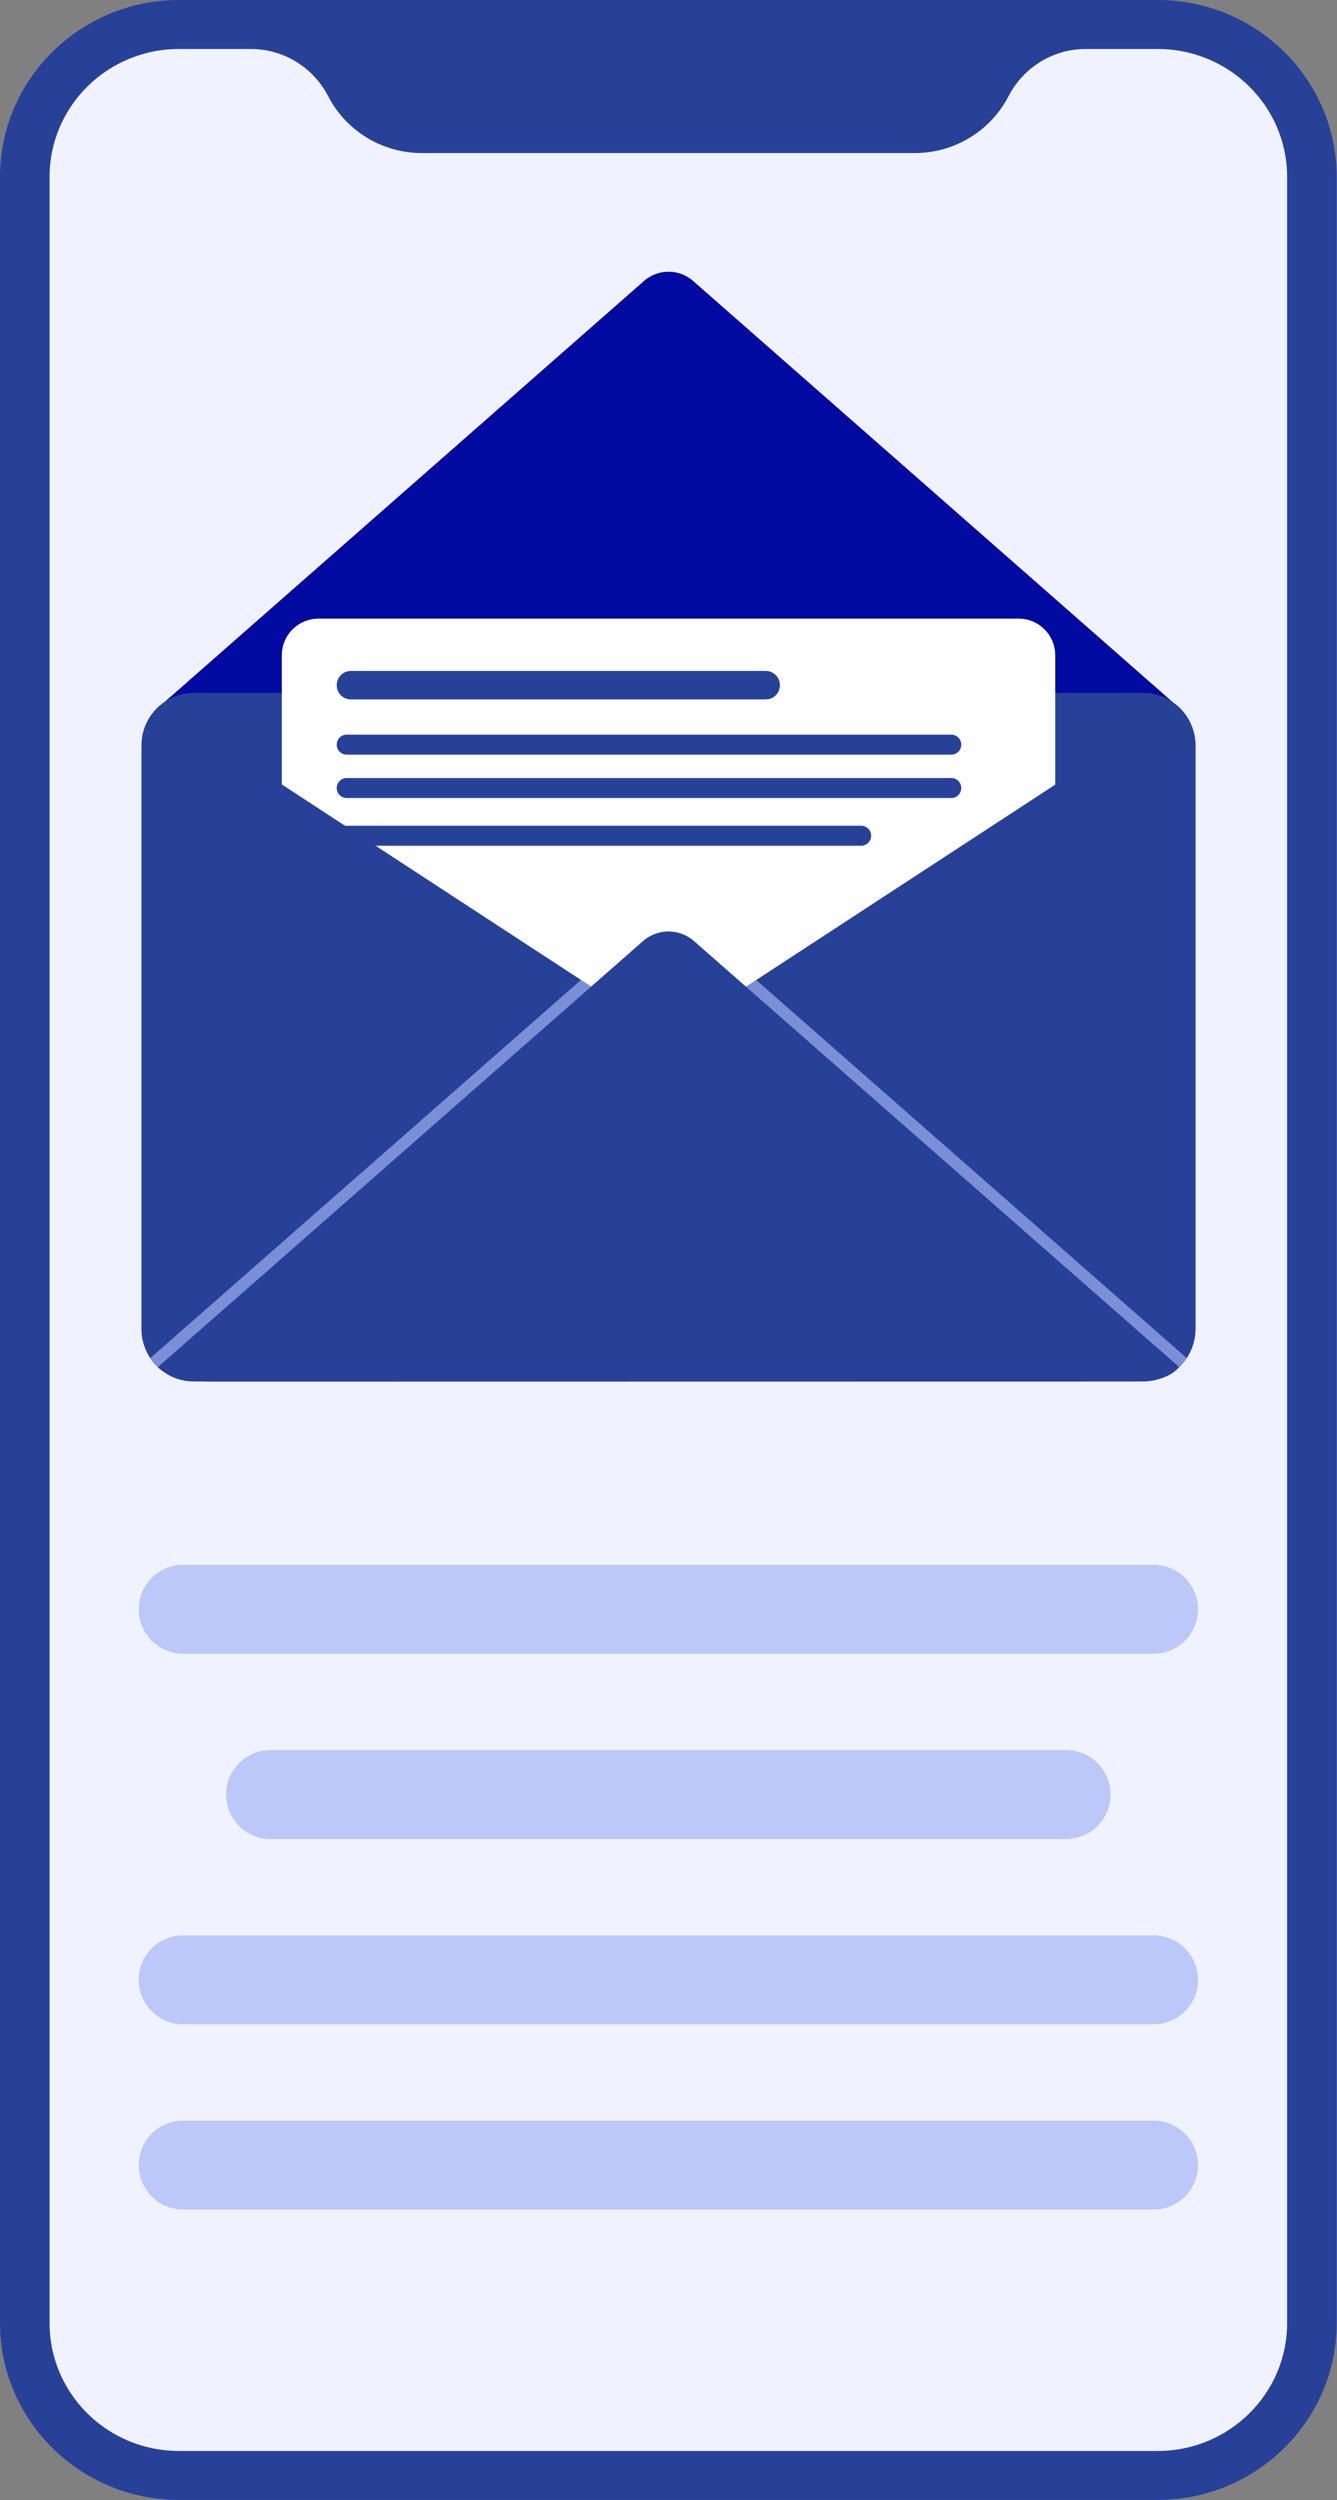 <svg width="130" height="243" viewBox="0 0 130 243" fill="none" xmlns="http://www.w3.org/2000/svg">
<rect x="0" y="0" width="130" height="243" fill="#808080" stroke="none"/>
<path d="M127.556 17.191V225.8C127.556 233.98 120.845 240.61 112.566 240.61H17.399C9.119 240.61 2.408 233.98 2.408 225.8V17.191C2.408 9.011 9.119 2.381 17.399 2.381H112.566C120.845 2.381 127.556 9.011 127.556 17.191Z" fill="#F0F3FF"/>
<path d="M112.167 160.742H17.808C15.423 160.742 13.49 158.807 13.49 156.421C13.49 154.034 15.423 152.099 17.808 152.099H112.167C114.552 152.099 116.485 154.034 116.485 156.421C116.485 158.807 114.552 160.742 112.167 160.742Z" fill="#BBC8F9"/>
<path d="M103.668 178.75H26.304C23.919 178.75 21.986 176.815 21.986 174.428C21.986 172.041 23.919 170.107 26.304 170.107H103.668C106.052 170.107 107.985 172.041 107.985 174.428C107.985 176.815 106.052 178.75 103.668 178.75Z" fill="#BBC8F9"/>
<path d="M112.167 196.757H17.808C15.423 196.757 13.49 194.822 13.49 192.436C13.49 190.049 15.423 188.114 17.808 188.114H112.167C114.552 188.114 116.485 190.049 116.485 192.436C116.485 194.822 114.552 196.757 112.167 196.757Z" fill="#BBC8F9"/>
<path d="M112.167 214.765H17.808C15.423 214.765 13.49 212.83 13.49 210.443C13.49 208.056 15.423 206.122 17.808 206.122H112.167C114.552 206.122 116.485 208.056 116.485 210.443C116.485 212.83 114.552 214.765 112.167 214.765Z" fill="#BBC8F9"/>
<path d="M2.41 197.266V197.997C3.894 199.762 3.512 202.179 3.512 202.179C3.534 202.298 3.559 202.448 3.588 202.631C3.869 204.321 4.538 208.675 4.82 213.896V189.478C4.198 192.086 3.41 194.729 2.41 197.266ZM112.568 0H17.401C7.806 0 0 7.712 0 17.19V225.8C0 228.948 0.861 231.9 2.362 234.44C3.938 237.107 6.219 239.319 8.95 240.824C11.454 242.204 14.336 242.991 17.401 242.991H112.568C113.852 242.991 115.104 242.853 116.31 242.59C123.854 240.952 129.578 234.463 129.95 226.614C129.963 226.344 129.969 226.073 129.969 225.8V17.19C129.969 7.712 122.163 0 112.568 0ZM125.149 225.8C125.149 232.665 119.517 238.229 112.568 238.229H17.401C11.632 238.229 6.77 234.394 5.286 229.162C4.983 228.093 4.82 226.966 4.82 225.8V17.19C4.82 10.326 10.453 4.762 17.401 4.762H24.404C27.588 4.762 30.464 6.557 31.912 9.358C33.606 12.635 37.057 14.879 41.038 14.879H88.931C91.759 14.879 94.32 13.747 96.173 11.916C96.929 11.169 97.566 10.307 98.057 9.358C99.504 6.557 102.382 4.762 105.564 4.762H112.568C119.517 4.762 125.149 10.326 125.149 17.19L125.149 225.8Z" fill="#274198"/>
<path d="M114.655 68.8C114.58 68.872 114.504 68.941 114.425 69.007C113.544 69.751 112.41 70.198 111.173 70.198H18.84C17.608 70.198 16.478 69.754 15.599 69.016C15.516 68.947 15.435 68.875 15.357 68.8L51.881 36.736L57.486 31.816L62.617 27.312C63.987 26.109 66.025 26.109 67.395 27.312L72.537 31.826L78.131 36.736L114.655 68.8Z" fill="#0009A0"/>
<path d="M116.237 72.48V129.152C116.237 130.207 115.921 131.188 115.38 132.003C115.168 132.322 114.921 132.617 114.645 132.879C114.57 132.951 114.494 133.02 114.415 133.086C113.534 133.83 112.401 134.277 111.163 134.277H18.83C17.598 134.277 16.468 133.833 15.589 133.096C15.506 133.026 15.425 132.954 15.348 132.879C15.072 132.617 14.825 132.323 14.613 132.003C14.159 131.32 13.864 130.52 13.78 129.658C13.764 129.491 13.756 129.322 13.756 129.152V72.48C13.756 72.309 13.764 72.14 13.78 71.974C13.903 70.708 14.481 69.578 15.348 68.752C15.425 68.678 15.506 68.605 15.589 68.536C16.468 67.798 17.598 67.355 18.83 67.355H111.163C112.401 67.355 113.534 67.802 114.415 68.545C114.494 68.612 114.57 68.681 114.645 68.752C115.625 69.687 116.237 71.011 116.237 72.48Z" fill="#274198"/>
<path d="M99.047 109.491H30.959C28.993 109.491 27.4 107.896 27.4 105.929V63.695C27.4 61.728 28.993 60.133 30.959 60.133H99.047C101.012 60.133 102.605 61.728 102.605 63.695V105.929C102.605 107.896 101.012 109.491 99.047 109.491Z" fill="white"/>
<path d="M74.457 67.983H34.117C33.356 67.983 32.74 67.366 32.74 66.605V66.593C32.74 65.832 33.356 65.215 34.117 65.215H74.457C75.217 65.215 75.833 65.832 75.833 66.593V66.605C75.833 67.366 75.217 67.983 74.457 67.983Z" fill="#274198"/>
<path d="M92.499 73.35H33.706C33.173 73.35 32.74 72.917 32.74 72.383V72.374C32.74 71.84 33.173 71.407 33.706 71.407H92.499C93.033 71.407 93.465 71.84 93.465 72.374V72.383C93.465 72.917 93.033 73.35 92.499 73.35Z" fill="#274198"/>
<path d="M92.499 77.567H33.706C33.173 77.567 32.74 77.134 32.74 76.6V76.591C32.74 76.058 33.173 75.625 33.706 75.625H92.499C93.033 75.625 93.465 76.058 93.465 76.591V76.6C93.465 77.134 93.033 77.567 92.499 77.567Z" fill="#274198"/>
<path d="M83.737 82.203H33.706C33.173 82.203 32.74 81.77 32.74 81.236V81.227C32.74 80.693 33.173 80.26 33.706 80.26H83.737C84.27 80.26 84.702 80.693 84.702 81.227V81.236C84.703 81.77 84.27 82.203 83.737 82.203Z" fill="#274198"/>
<path d="M65.013 100.815L57.48 105.736L15.594 133.095C15.511 133.026 15.43 132.954 15.353 132.879C15.077 132.617 14.83 132.323 14.618 132.004C14.164 131.32 13.869 130.52 13.785 129.658V71.974C13.908 70.709 14.486 69.578 15.353 68.752C15.43 68.678 15.511 68.606 15.594 68.536L56.488 95.248L57.481 95.896L65.013 100.815Z" fill="#274198"/>
<path d="M116.244 72.48V129.152C116.244 130.207 115.928 131.188 115.387 132.003C115.175 132.322 114.928 132.616 114.652 132.879C114.578 132.951 114.501 133.02 114.422 133.086L72.535 105.726L65.016 100.815L72.534 95.905L73.527 95.257L114.422 68.545C114.501 68.612 114.578 68.681 114.652 68.752C115.633 69.687 116.244 71.011 116.244 72.48Z" fill="#274198"/>
<path d="M57.482 95.896L65.014 100.815L57.481 105.736L15.595 133.095C15.512 133.026 15.431 132.954 15.354 132.879C15.078 132.617 14.831 132.323 14.619 132.004L51.012 100.056L56.489 95.248L57.482 95.896Z" fill="#A7B8F6" fill-opacity="0.65"/>
<path d="M115.387 132.003C115.175 132.323 114.928 132.616 114.652 132.879C114.578 132.951 114.501 133.02 114.422 133.086L72.535 105.726L65.016 100.815L72.534 95.905L73.527 95.257L78.994 100.056L115.387 132.003Z" fill="#A7B8F6" fill-opacity="0.65"/>
<path d="M114.647 132.877C113.57 134.17 111.669 134.271 109.997 134.272C80.287 134.277 50.578 134.282 20.869 134.286C18.923 134.287 16.778 134.213 15.344 132.884C19.805 128.968 24.267 125.051 28.729 121.135C33.191 117.218 37.653 113.302 42.114 109.385C46.576 105.469 51.038 101.552 55.499 97.636C57.839 95.582 60.178 93.529 62.517 91.475C63.941 90.224 66.06 90.224 67.485 91.475L114.648 132.875C114.648 132.876 114.647 132.876 114.647 132.877Z" fill="#274198"/>
</svg>
